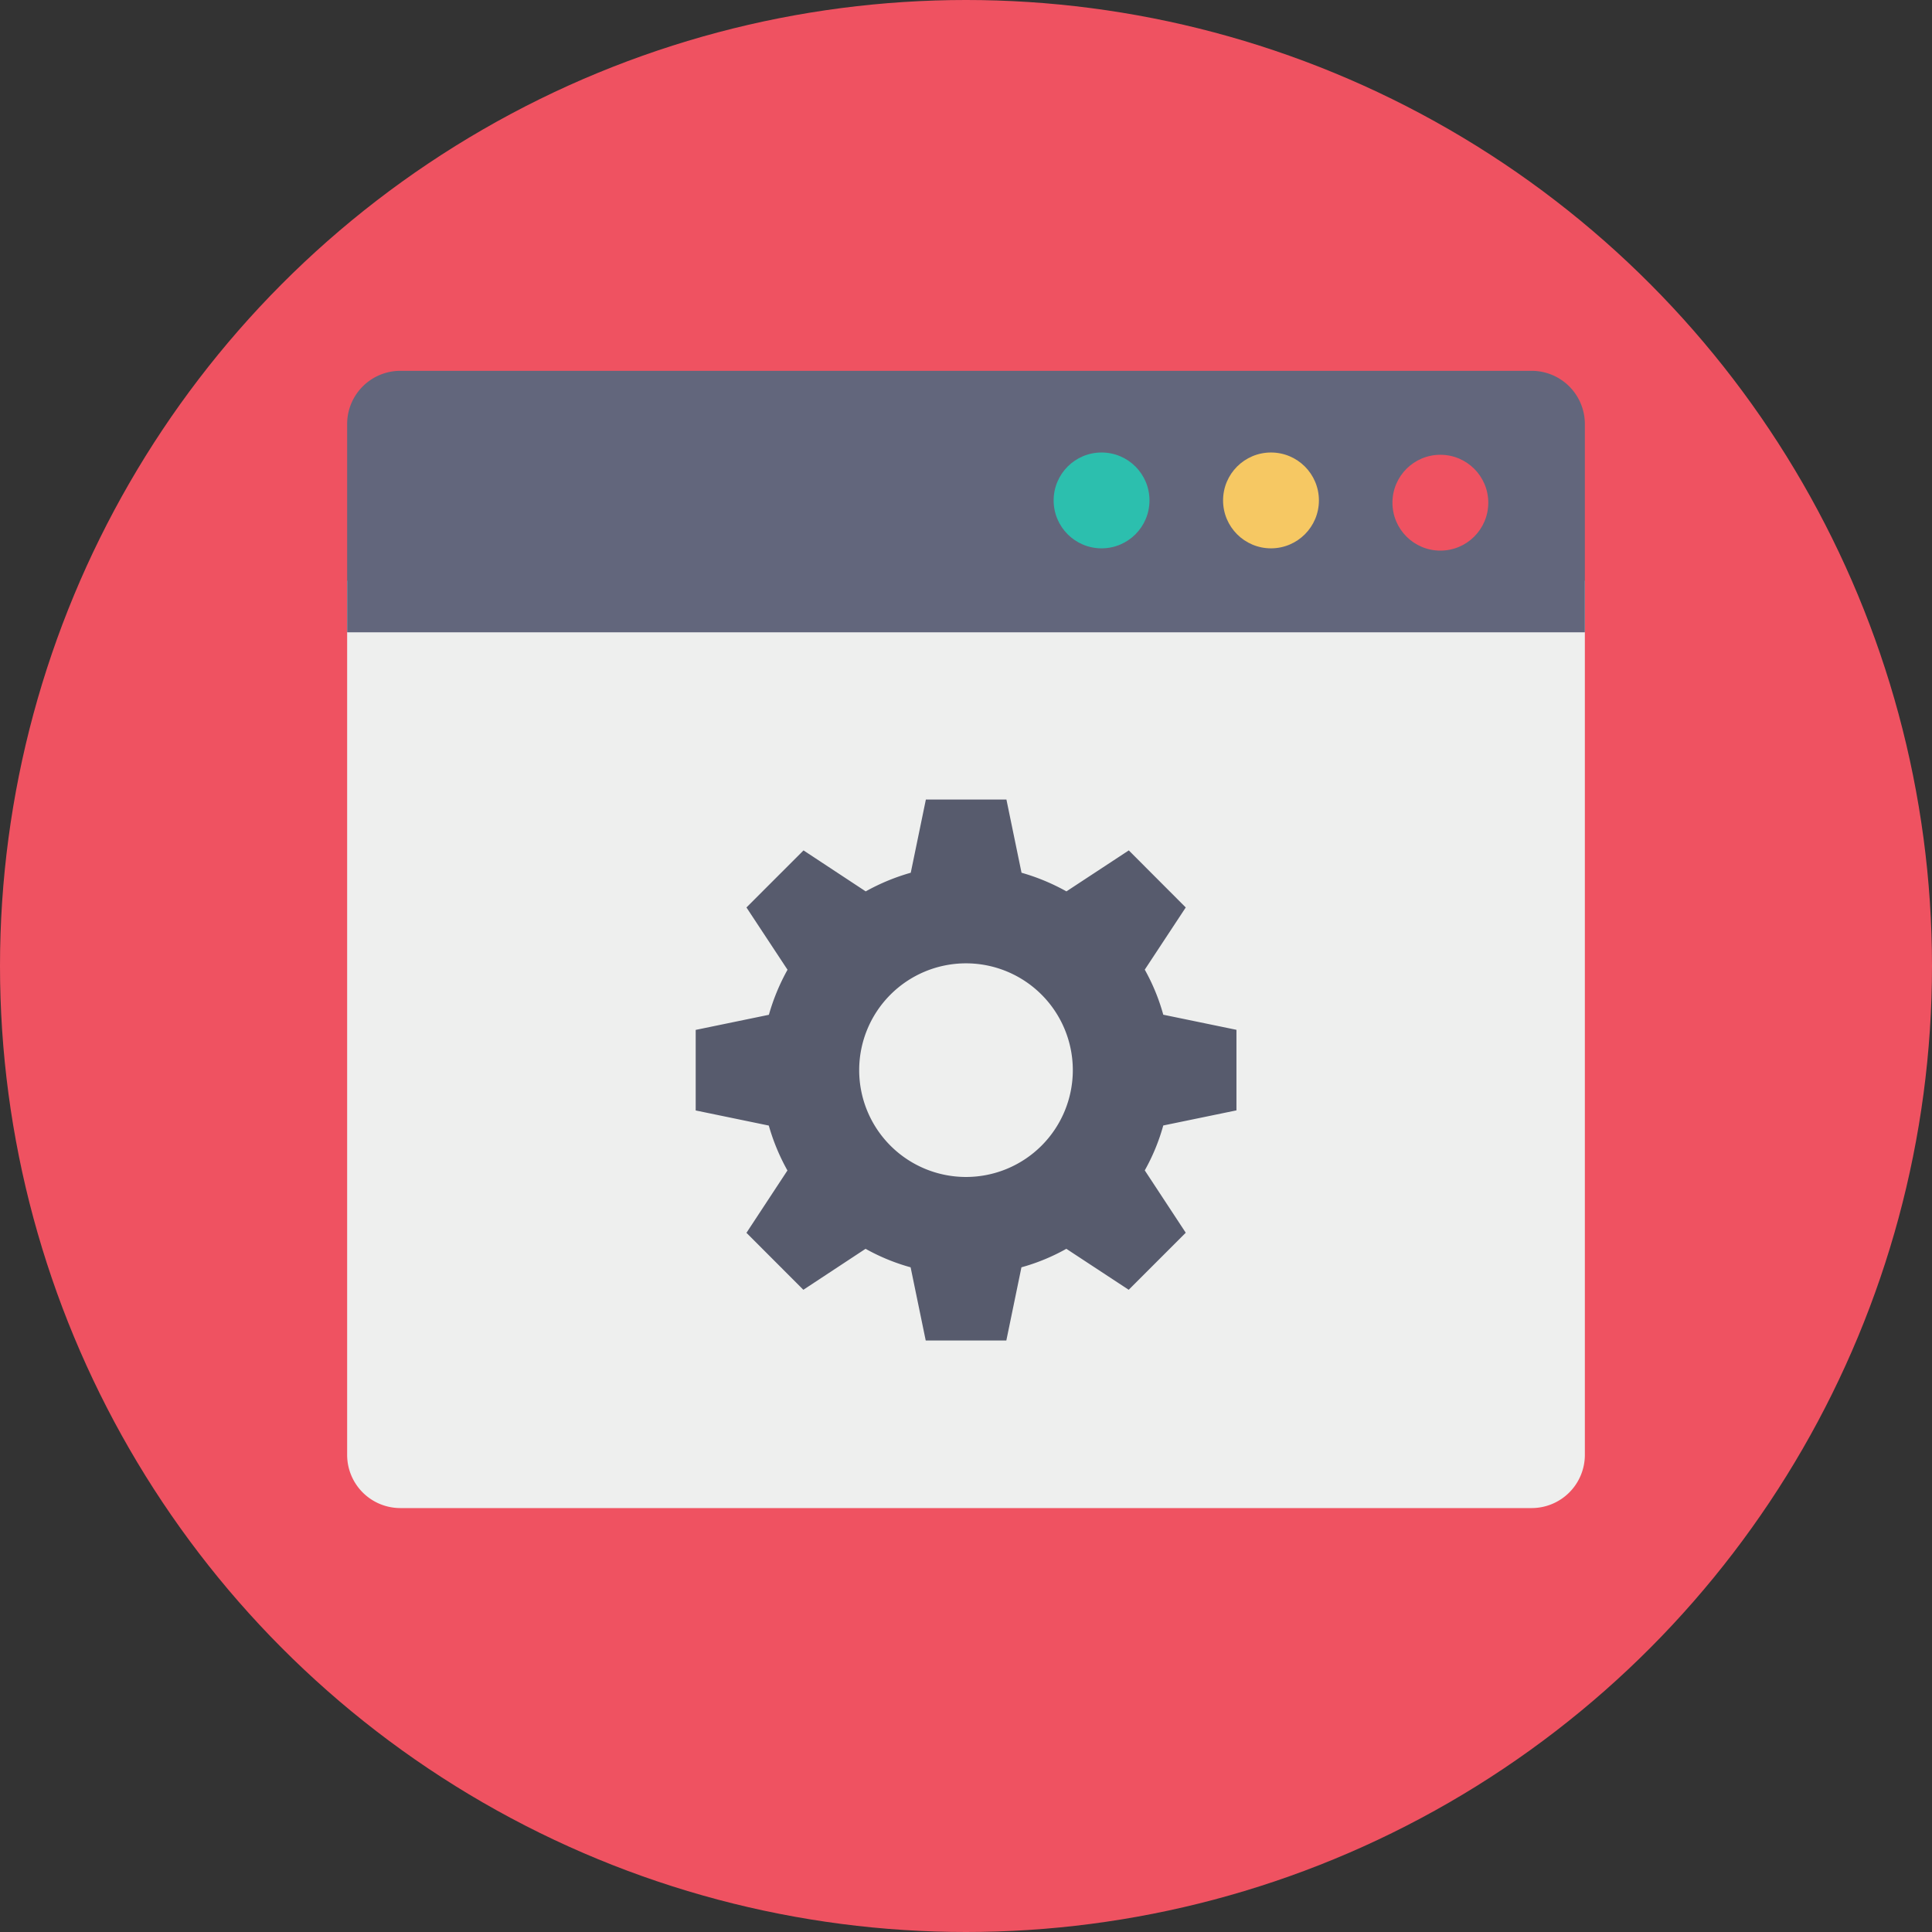 <svg xmlns="http://www.w3.org/2000/svg" xmlns:xlink="http://www.w3.org/1999/xlink" width="66" height="66" viewBox="0 0 66 66">
  <rect x="0" y="0" width="66" height="66" fill="#333333" stroke="none"/>
  <defs>
    <clipPath id="clip-path">
      <rect id="Rectangle_137" data-name="Rectangle 137" width="66" height="66" transform="translate(834 2947)" fill="#fff" stroke="#707070" stroke-width="1"/>
    </clipPath>
  </defs>
  <g id="preparation" transform="translate(-834 -2947)" clip-path="url(#clip-path)">
    <g id="_002-web-browser" data-name="002-web-browser" transform="translate(834 2947)">
      <g id="Circle_Grid" data-name="Circle Grid">
        <circle id="Ellipse_79" data-name="Ellipse 79" cx="33" cy="33" r="33" fill="#ef5261"/>
      </g>
      <g id="icon">
        <path id="Path_1522" data-name="Path 1522" d="M11.859,19.838V49.7a1.818,1.818,0,0,0,1.818,1.818H52.323A1.818,1.818,0,0,0,54.141,49.7V19.838Z" fill="#eeefee"/>
        <path id="Path_1523" data-name="Path 1523" d="M52.323,12.668H13.677a1.818,1.818,0,0,0-1.818,1.818V21.6H54.141V14.486A1.818,1.818,0,0,0,52.323,12.668Z" fill="#62667c"/>
        <circle id="Ellipse_80" data-name="Ellipse 80" cx="1.637" cy="1.637" r="1.637" transform="translate(35.994 15.458)" fill="#2cbfae"/>
        <circle id="Ellipse_81" data-name="Ellipse 81" cx="1.637" cy="1.637" r="1.637" transform="translate(41.782 15.458)" fill="#f6c863"/>
        <circle id="Ellipse_82" data-name="Ellipse 82" cx="1.637" cy="1.637" r="1.637" transform="translate(47.568 15.536)" fill="#ef5261"/>
        <path id="Path_1524" data-name="Path 1524" d="M23.766,37.935V35.183l2.5-.516a7.19,7.19,0,0,1,.637-1.539L25.5,31l1.949-1.949,2.125,1.4a7.188,7.188,0,0,1,1.539-.637l.516-2.5h2.752l.516,2.5a7.146,7.146,0,0,1,1.534.637l2.13-1.4L40.507,31l-1.4,2.125a6.92,6.92,0,0,1,.632,1.539l2.5.516v2.752l-2.5.516a6.879,6.879,0,0,1-.632,1.534l1.4,2.13-1.949,1.949-2.13-1.4a6.878,6.878,0,0,1-1.534.632l-.516,2.5H31.624l-.516-2.5a6.918,6.918,0,0,1-1.539-.632l-2.125,1.4L25.5,42.115l1.4-2.13a7.148,7.148,0,0,1-.637-1.534ZM33,40.207a3.649,3.649,0,1,0-3.649-3.649A3.649,3.649,0,0,0,33,40.207Z" fill="#575b6d"/>
      </g>
    </g>
  </g>
</svg>
